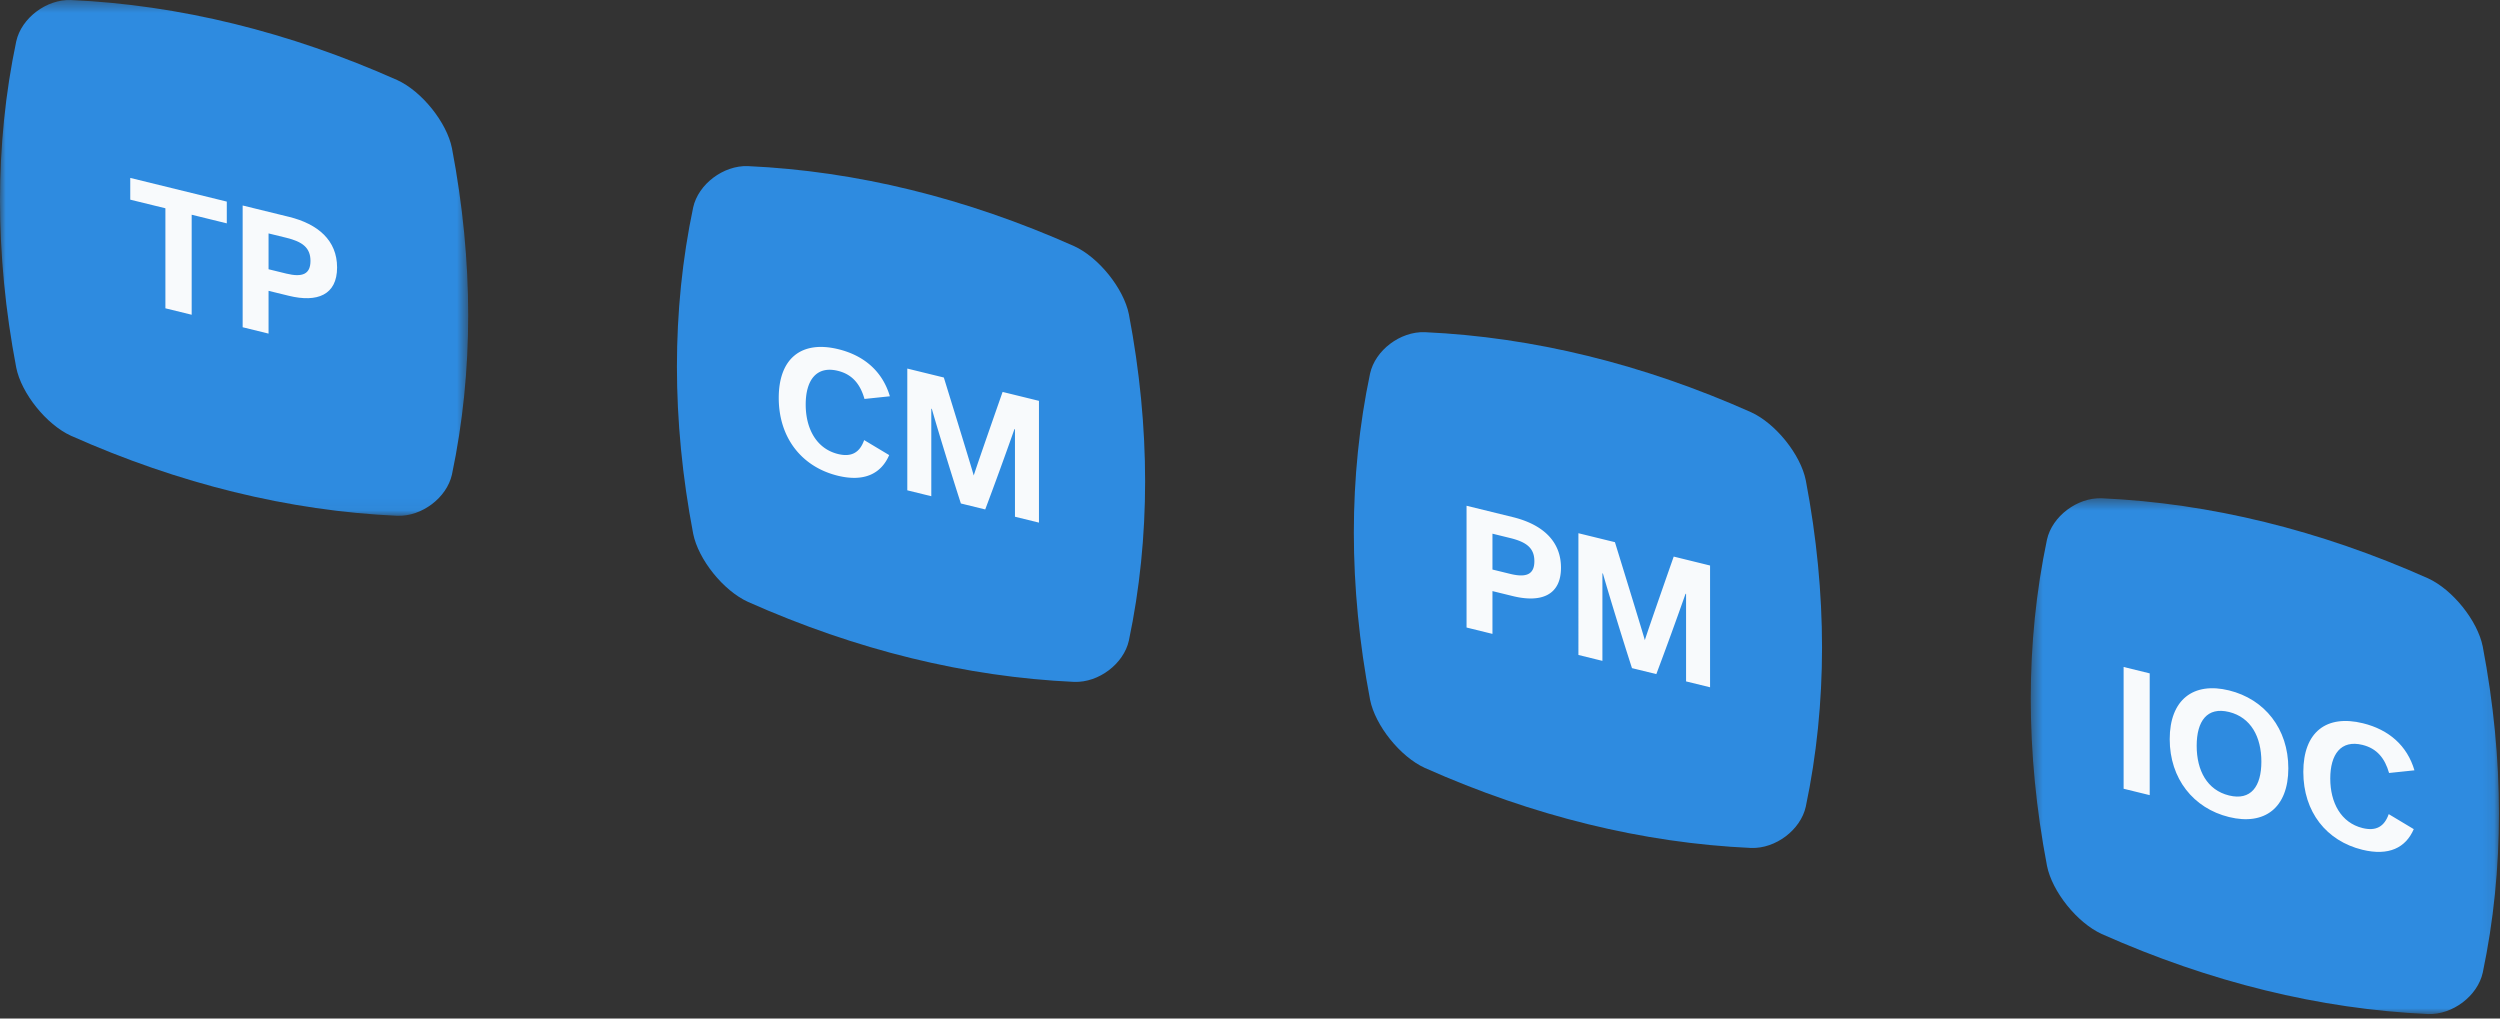 <svg width="216" height="88" viewBox="0 0 216 88" xmlns="http://www.w3.org/2000/svg" xmlns:xlink="http://www.w3.org/1999/xlink"><rect x="0" y="0" width="216" height="88" fill="#333333" stroke="none"/><defs><path id="a" d="M0 .385h40.453v44.568H0z"/><path id="c" d="M.458.433H40.91V45H.458z"/></defs><g fill="none" fill-rule="evenodd"><g transform="translate(0 -.385)"><mask id="b" fill="#fff"><use xlink:href="#a"/></mask><path d="M20.226 42.895c-4.708-1.155-9.415-2.777-14.09-4.859-2.123-.966-4.288-3.662-4.733-5.889-1.87-9.814-1.87-19.296 0-28.188C1.847 1.946 4.012.312 6.13.387c9.355.425 18.837 2.75 28.187 6.914 2.123.967 4.288 3.663 4.732 5.89 1.871 9.814 1.871 19.296.001 28.186-.445 2.014-2.61 3.648-4.728 3.573h-.005c-4.675-.212-9.383-.9-14.09-2.055" fill="#2E8BE0" mask="url(#b)"/></g><path fill="#F8FAFC" d="M11.255 15.372l8.34 2.046v1.88l-3.034-.746v8.642l-2.27-.556v-8.643l-3.036-.744zM24.737 20.543l-1.534-.376v3.096l1.534.376c1.396.342 2.088.047 2.088-1.096 0-1.142-.692-1.657-2.088-2zm-1.534 4.584v3.697l-2.238-.55v-10.52l3.997.98c2.509.616 4.162 2.03 4.162 4.373 0 2.39-1.728 3.048-4.162 2.451l-1.759-.43z"/><path d="M78.712 56.859c-4.707-1.154-9.415-2.777-14.09-4.858-2.123-.967-4.288-3.663-4.732-5.89-1.871-9.814-1.871-19.296-.001-28.187.445-2.013 2.61-3.647 4.728-3.572 9.355.425 18.836 2.75 28.187 6.914 2.122.966 4.287 3.662 4.732 5.889 1.87 9.815 1.87 19.297 0 28.187-.445 2.014-2.61 3.648-4.727 3.573h-.005c-4.676-.213-9.383-.901-14.092-2.056" fill="#2E8BE0"/><path d="M72.438 30.172c2.238.55 3.816 1.93 4.447 4.067l-2.193.23c-.36-1.262-1.037-2.119-2.299-2.429-1.863-.457-2.78.82-2.78 2.91 0 2.074.917 3.817 2.795 4.278 1.157.284 1.878-.125 2.255-1.205l2.163 1.297c-.692 1.604-2.15 2.343-4.449 1.78-3.094-.76-5.093-3.265-5.093-6.72 0-3.443 1.983-4.985 5.154-4.208M83.02 43.5c-.586-1.798-1.938-6.157-2.51-8.176l-.046-.012v7.561l-2.073-.509v-10.52l3.156.773s2.27 7.351 2.584 8.465c.301-.963 2.494-7.219 2.494-7.219l3.141.771v10.521l-2.073-.509v-7.56l-.045-.01a354.063 354.063 0 01-2.524 6.94L83.02 43.5z" fill="#F8FAFC"/><path d="M137.198 71.208c-4.708-1.155-9.416-2.777-14.091-4.859-2.122-.966-4.287-3.662-4.732-5.889-1.871-9.814-1.871-19.296-.001-28.188.446-2.013 2.61-3.647 4.728-3.572 9.355.425 18.837 2.75 28.187 6.914 2.123.967 4.288 3.663 4.732 5.89 1.87 9.814 1.87 19.296 0 28.186-.444 2.014-2.61 3.648-4.727 3.573h-.005c-4.675-.212-9.383-.9-14.091-2.055" fill="#2E8BE0"/><path d="M130.482 46.487l-1.534-.377v3.098l1.534.376c1.396.341 2.088.046 2.088-1.097s-.692-1.657-2.088-2zm-1.534 4.584v3.697l-2.238-.55v-10.52l3.997.98c2.51.617 4.162 2.03 4.162 4.373 0 2.39-1.728 3.048-4.162 2.451l-1.759-.431zM141.003 57.726c-.586-1.797-1.938-6.157-2.51-8.176l-.045-.011v7.56l-2.073-.51V46.07l3.155.774s2.269 7.35 2.584 8.465c.3-.963 2.495-7.22 2.495-7.22l3.14.772v10.52l-2.073-.508v-7.56l-.045-.011a345.411 345.411 0 01-2.524 6.94l-2.104-.515z" fill="#F8FAFC"/><g transform="translate(175 42.615)"><mask id="d" fill="#fff"><use xlink:href="#c"/></mask><path d="M20.683 42.942c-4.707-1.154-9.415-2.777-14.09-4.858-2.123-.967-4.288-3.663-4.732-5.89-1.87-9.814-1.87-19.296-.002-28.187C2.305 1.994 4.47.36 6.59.435c9.354.425 18.835 2.75 28.185 6.914 2.123.966 4.288 3.662 4.733 5.89 1.87 9.813 1.87 19.295.001 28.185-.446 2.015-2.61 3.65-4.728 3.574h-.006c-4.675-.213-9.382-.9-14.09-2.056" fill="#2E8BE0" mask="url(#d)"/></g><path fill="#F8FAFC" d="M183.48 57.626l2.254.553V68.7l-2.254-.553zM192.588 68.729c1.893.464 2.795-.787 2.795-2.922 0-2.134-.902-3.828-2.795-4.293-1.894-.464-2.795.788-2.795 2.922 0 2.135.9 3.828 2.795 4.293m0-9.078c3.08.756 5.124 3.316 5.124 6.728s-2.044 4.969-5.124 4.213c-3.081-.756-5.125-3.316-5.125-6.727 0-3.412 2.044-4.97 5.125-4.214M204.16 62.49c2.239.55 3.817 1.928 4.448 4.066l-2.193.23c-.36-1.261-1.037-2.118-2.3-2.428-1.862-.458-2.78.82-2.78 2.91 0 2.075.918 3.817 2.796 4.278 1.157.283 1.878-.126 2.255-1.206l2.163 1.297c-.692 1.605-2.15 2.344-4.45 1.78-3.093-.76-5.092-3.264-5.092-6.72 0-3.443 1.984-4.985 5.154-4.207"/></g></svg>